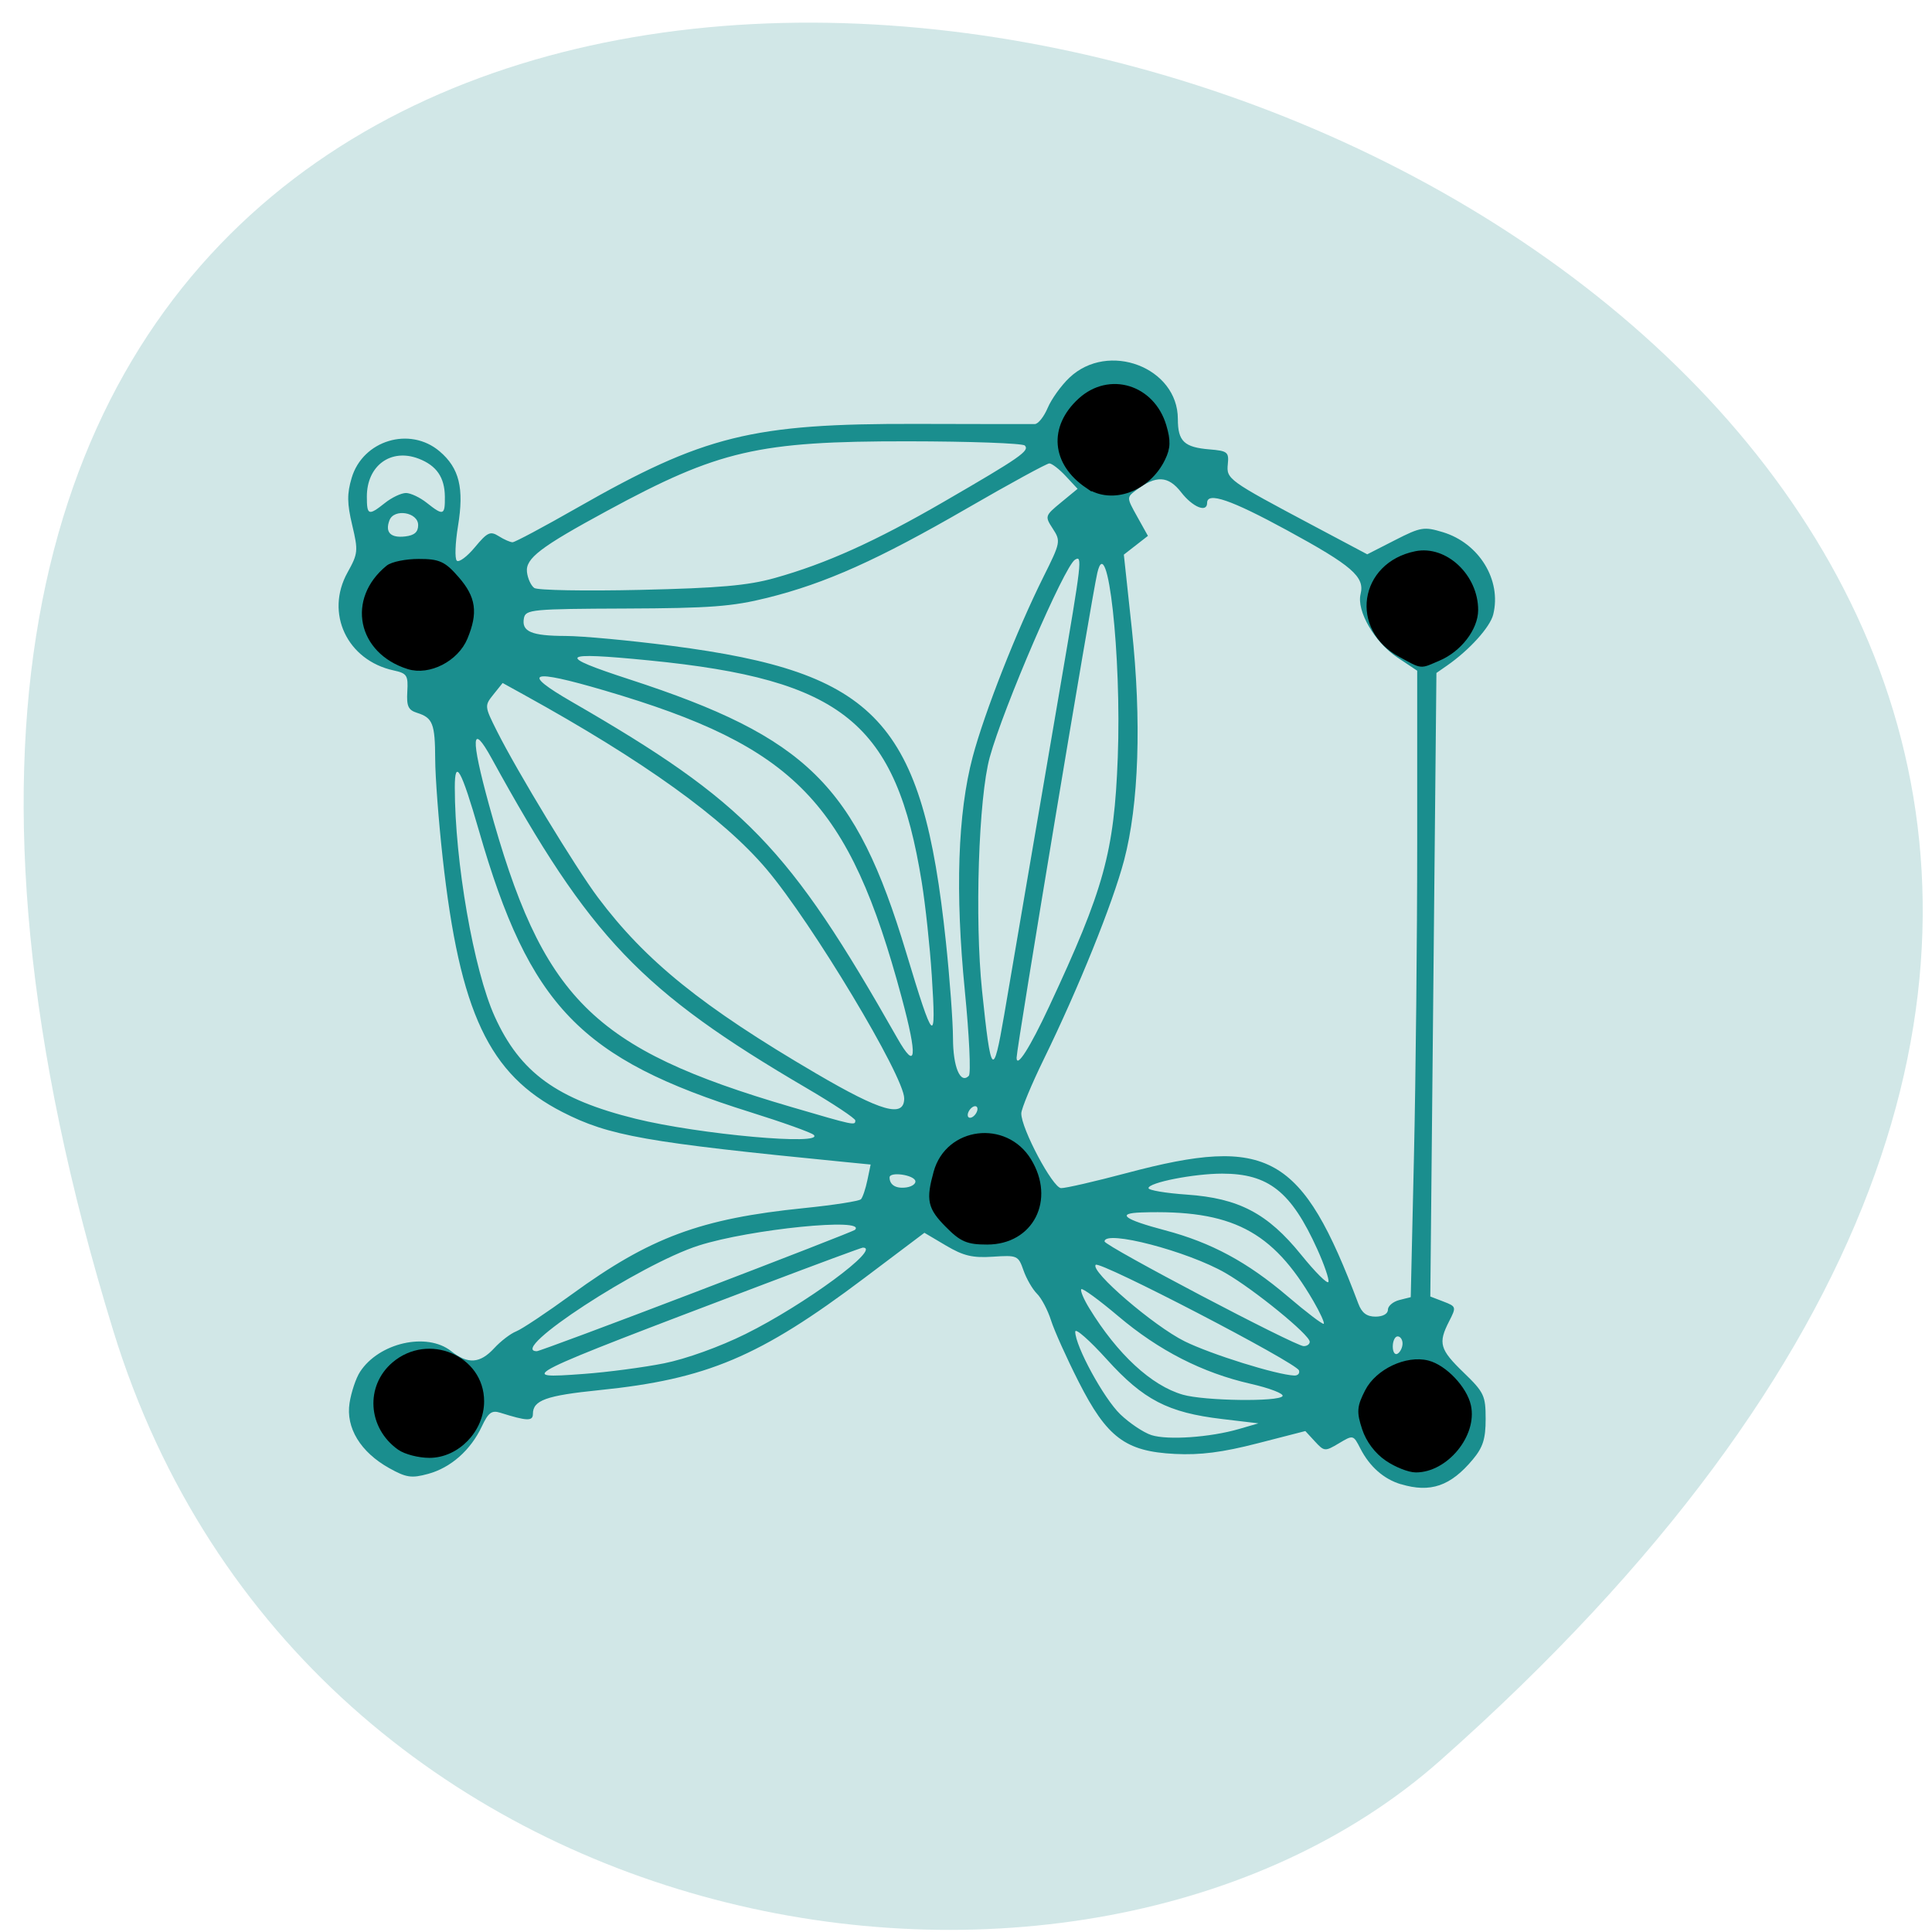 <svg xmlns="http://www.w3.org/2000/svg" viewBox="0 0 256 256"><g fill="#d1e7e7" color="#000"><path d="m -1363.8 1650.47 c 92.76 -229.28 -405.65 -114.61 -172.57 42.475 46.699 31.473 147.56 19.349 172.57 -42.475 z" transform="matrix(-1.019 0 0 1.34 -1374.7 -2035.29)"/></g><g transform="matrix(0.922 0 0 0.926 -10.485 -1.488)"><path d="m 212.69 213.99 c -2.46 -0.741 -4.482 -2.519 -5.819 -5.117 -1.01 -1.955 -1.021 -1.959 -3.076 -0.738 -1.999 1.187 -2.11 1.178 -3.447 -0.264 l -1.381 -1.49 l -6.88 1.761 c -5.05 1.292 -8.208 1.695 -11.867 1.513 -7.11 -0.354 -9.768 -2.342 -13.85 -10.361 -1.709 -3.357 -3.487 -7.297 -3.952 -8.756 -0.465 -1.459 -1.373 -3.174 -2.02 -3.812 -0.645 -0.637 -1.517 -2.143 -1.939 -3.346 -0.741 -2.114 -0.889 -2.179 -4.392 -1.946 -2.914 0.194 -4.234 -0.118 -6.735 -1.591 l -3.11 -1.832 l -8.647 6.487 c -15.02 11.266 -22.625 14.468 -38.09 16.03 -7.642 0.773 -9.528 1.449 -9.528 3.414 0 1.051 -0.864 1.018 -4.675 -0.177 -1.244 -0.39 -1.722 -0.039 -2.665 1.959 -1.6 3.389 -4.454 5.9 -7.711 6.785 -2.397 0.651 -3.141 0.542 -5.59 -0.816 -4.134 -2.294 -6.266 -5.778 -5.708 -9.331 0.243 -1.553 0.918 -3.553 1.499 -4.445 2.717 -4.172 9.609 -5.732 13.11 -2.966 2.4 1.897 4.14 1.777 6.181 -0.428 0.936 -1.012 2.359 -2.095 3.162 -2.407 0.803 -0.312 4.412 -2.706 8.02 -5.321 11.23 -8.136 18.492 -10.818 33.35 -12.317 4.248 -0.429 7.927 -1 8.176 -1.269 0.249 -0.269 0.663 -1.496 0.921 -2.727 l 0.469 -2.237 l -3.73 -0.366 c -28.648 -2.808 -33.854 -3.726 -40.576 -7.149 -10.551 -5.374 -14.74 -14.233 -17.201 -36.38 -0.581 -5.227 -1.064 -11.568 -1.074 -14.09 -0.019 -5.103 -0.348 -5.942 -2.603 -6.649 -1.272 -0.399 -1.527 -0.953 -1.404 -3.048 0.136 -2.321 -0.047 -2.603 -1.956 -3.02 -6.698 -1.445 -9.893 -8.192 -6.636 -14.02 1.513 -2.707 1.552 -3.092 0.674 -6.771 -0.743 -3.115 -0.759 -4.477 -0.079 -6.76 1.604 -5.382 8.366 -7.417 12.637 -3.804 2.835 2.398 3.542 5.262 2.644 10.703 -0.399 2.418 -0.478 4.641 -0.175 4.94 0.303 0.299 1.473 -0.562 2.6 -1.913 1.799 -2.157 2.218 -2.351 3.433 -1.588 0.761 0.478 1.655 0.869 1.987 0.869 0.332 0 4.487 -2.207 9.233 -4.905 18.293 -10.397 25.18 -12.09 48.81 -12.03 8.882 0.024 16.54 0.034 17.02 0.021 0.478 -0.013 1.307 -1.056 1.844 -2.318 0.537 -1.262 1.939 -3.203 3.116 -4.315 5.579 -5.271 15.587 -1.475 15.587 5.912 0 3.192 0.901 4.049 4.573 4.35 2.562 0.21 2.783 0.388 2.608 2.102 -0.22 2.147 0.037 2.331 12.221 8.775 l 7.817 4.134 l 3.978 -2.023 c 3.7 -1.882 4.181 -1.962 6.885 -1.147 5.222 1.573 8.471 6.86 7.241 11.786 -0.452 1.809 -3.427 5.085 -6.633 7.303 l -1.53 1.059 l -0.439 44.613 l -0.439 44.613 l 1.892 0.723 c 1.843 0.704 1.864 0.778 0.817 2.814 -1.615 3.139 -1.363 4.03 2.084 7.345 2.935 2.827 3.16 3.298 3.16 6.639 0 2.849 -0.382 4.052 -1.839 5.792 -3.203 3.826 -6.101 4.817 -10.348 3.538 z m -23.27 -7.898 l 2.809 -0.813 l -5.236 -0.619 c -7.772 -0.918 -11.285 -2.731 -16.566 -8.546 -2.49 -2.742 -4.527 -4.522 -4.527 -3.955 0.001 2.066 4.104 9.56 6.475 11.825 1.338 1.279 3.351 2.619 4.474 2.978 2.335 0.747 8.448 0.324 12.572 -0.87 z m 6.273 -4.711 c 0.213 -0.347 -1.851 -1.139 -4.588 -1.76 -6.924 -1.572 -13.174 -4.75 -19.02 -9.674 -2.742 -2.308 -5.133 -4.049 -5.314 -3.867 -0.181 0.181 0.335 1.408 1.145 2.726 4.048 6.583 8.92 11.07 13.437 12.37 3.096 0.892 13.824 1.044 14.341 0.203 z m -88.87 -4.693 c 3.139 -0.625 7.983 -2.361 11.682 -4.186 8.518 -4.202 19.658 -12.369 16.871 -12.369 -0.182 0 -6.58 2.359 -14.218 5.243 -35.588 13.437 -35.827 13.555 -25.92 12.833 3.422 -0.249 8.636 -0.934 11.585 -1.521 z m 91.23 1.017 c -0.366 -1.104 -28.624 -15.716 -29.21 -15.11 -0.855 0.887 8.339 8.761 12.781 10.947 3.794 1.866 13.202 4.791 15.753 4.897 0.515 0.021 0.82 -0.311 0.678 -0.738 z m 14.885 -3.852 c 0 -0.559 -0.316 -1.017 -0.702 -1.017 -0.386 0 -0.702 0.654 -0.702 1.453 0 0.799 0.316 1.257 0.702 1.017 0.386 -0.24 0.702 -0.894 0.702 -1.453 z m -101.42 -7.435 c 12.335 -4.695 22.558 -8.664 22.719 -8.822 1.835 -1.796 -15.04 -0.113 -22.448 2.239 -8.415 2.671 -27.57 15.12 -23.266 15.12 0.312 0 10.66 -3.841 22.995 -8.536 z m 88.08 7.185 c 0 -0.986 -7.963 -7.455 -12.11 -9.839 -5.431 -3.122 -17.392 -6.229 -17.372 -4.514 0.007 0.637 27.353 14.959 28.606 14.981 0.483 0.009 0.878 -0.274 0.878 -0.629 z m 0.507 -5.852 c -5.872 -10.06 -11.762 -13.07 -24.695 -12.65 -3.688 0.121 -2.531 0.992 3.396 2.554 6.635 1.749 11.829 4.535 17.633 9.458 2.703 2.293 5.03 4.056 5.176 3.919 0.143 -0.137 -0.536 -1.614 -1.509 -3.281 z m 10.727 1.28 c 0 -0.54 0.739 -1.169 1.642 -1.396 l 1.642 -0.414 l 0.464 -20.244 c 0.255 -11.134 0.464 -31.3 0.464 -44.82 v -24.576 l -2.859 -1.902 c -3.269 -2.174 -5.878 -6.658 -5.276 -9.07 0.617 -2.469 -1.217 -4.051 -10.577 -9.127 -8.05 -4.364 -11.479 -5.536 -11.479 -3.92 0 1.461 -2.068 0.624 -3.729 -1.509 -1.853 -2.38 -3.597 -2.466 -6.452 -0.32 -1.4 1.053 -1.4 1.064 0.135 3.805 l 1.539 2.749 l -1.731 1.342 l -1.731 1.342 l 1.143 10.586 c 1.421 13.158 1.018 25.15 -1.113 33.17 -1.649 6.202 -6.535 18.252 -11.529 28.431 -1.768 3.604 -3.225 7.097 -3.238 7.763 -0.041 2.124 4.514 10.654 5.713 10.698 0.619 0.023 4.884 -0.954 9.479 -2.17 20.378 -5.393 25.14 -2.711 33.25 18.714 0.499 1.318 1.205 1.846 2.471 1.846 1.046 0 1.773 -0.402 1.773 -0.982 z m -10.153 -8.683 c -3.747 -8.227 -7 -10.801 -13.662 -10.801 -4.064 0 -10.589 1.279 -10.589 2.075 0 0.301 2.472 0.717 5.492 0.925 7.494 0.516 11.636 2.686 16.455 8.618 2.024 2.491 3.784 4.235 3.911 3.875 0.127 -0.36 -0.596 -2.471 -1.608 -4.692 z m -57.755 -9.743 c -0.193 -0.888 -3.708 -1.379 -3.708 -0.517 0 1.091 0.939 1.644 2.429 1.429 0.788 -0.113 1.364 -0.524 1.279 -0.912 z m -14.626 -6.614 c -0.367 -0.338 -4.458 -1.796 -9.09 -3.239 -24.408 -7.601 -31.737 -15.166 -39 -40.26 -2.546 -8.792 -3.475 -10.453 -3.475 -6.215 0 10.623 2.712 26.13 5.733 32.782 3.642 8.02 8.939 11.849 20.245 14.633 9.121 2.246 27.307 3.876 25.592 2.295 z m 6 -2.047 c 0 -0.3 -3.141 -2.379 -6.981 -4.62 -23.827 -13.909 -31.12 -21.505 -45.29 -47.2 -2.911 -5.278 -3.043 -3.01 -0.386 6.626 7.672 27.814 14.783 34.897 43.42 43.25 9.177 2.678 9.229 2.689 9.229 1.935 z m 17.553 -1.656 c 0 -0.388 -0.316 -0.509 -0.702 -0.27 -0.386 0.24 -0.702 0.754 -0.702 1.142 0 0.388 0.316 0.509 0.702 0.27 0.386 -0.24 0.702 -0.754 0.702 -1.142 z m -10.532 -1.512 c 0 -3.139 -13.24 -25.09 -19.776 -32.787 -6.21 -7.313 -17.617 -15.479 -34.883 -24.971 l -3.052 -1.678 l -1.319 1.637 c -1.3 1.614 -1.293 1.689 0.512 5.269 2.903 5.758 11.298 19.528 14.497 23.777 6.849 9.1 15 15.649 31.361 25.19 9.376 5.47 12.66 6.394 12.66 3.56 z m 8.715 -15.398 c -1.405 -14.09 -1.024 -25.39 1.126 -33.467 1.682 -6.317 6.342 -18.12 10.175 -25.771 2.457 -4.903 2.497 -5.108 1.345 -6.874 -1.166 -1.789 -1.146 -1.853 1.185 -3.766 l 2.372 -1.946 l -1.699 -1.818 c -0.934 -1 -1.996 -1.818 -2.36 -1.818 -0.364 0 -5.67 2.884 -11.793 6.408 -12.86 7.403 -20.338 10.741 -28.727 12.823 -5.03 1.248 -8.232 1.489 -20.352 1.535 -13.497 0.051 -14.399 0.136 -14.638 1.381 -0.368 1.921 1.073 2.532 6 2.544 2.399 0.006 9.235 0.64 15.192 1.409 29.623 3.823 36.1 10.773 39.451 42.36 0.557 5.24 1.016 11.449 1.02 13.797 0.007 4.118 1.058 6.602 2.275 5.378 0.32 -0.322 0.062 -5.8 -0.574 -12.174 z m -9.08 0.963 c -7.559 -27.978 -15.263 -35.903 -42.704 -43.929 -10.738 -3.141 -12.134 -2.652 -4.673 1.636 24.9 14.312 31.16 20.748 46.738 48.09 2.747 4.82 2.967 2.823 0.638 -5.797 z m 14.722 2.568 c 0.563 -3.27 1.975 -11.503 3.136 -18.296 1.161 -6.793 3.389 -19.763 4.949 -28.823 3.095 -17.967 3.187 -18.763 2.099 -18.09 -1.529 0.95 -10.277 21.14 -12.246 28.26 -1.603 5.798 -2.178 23.17 -1.106 33.422 1.282 12.266 1.601 12.621 3.168 3.522 z m 6.459 -1.242 c 7.913 -16.87 9.358 -22.09 9.876 -35.65 0.557 -14.6 -1.462 -32.737 -2.942 -26.424 -0.82 3.498 -11.598 67.967 -11.598 69.37 0 1.558 1.918 -1.443 4.664 -7.298 z m -16.862 -4.583 c -0.258 -4.01 -0.902 -9.964 -1.431 -13.233 -3.696 -22.823 -11.339 -29.01 -39.21 -31.746 -12.914 -1.267 -13.451 -0.74 -2.775 2.723 25.497 8.271 32.496 15.14 39.722 39.01 4.02 13.266 4.36 13.568 3.697 3.249 z m -22.557 -56.766 c 7.371 -2.053 14.464 -5.24 24.318 -10.927 10.949 -6.319 12.342 -7.281 11.621 -8.03 -0.314 -0.326 -7.897 -0.599 -16.851 -0.606 -21.477 -0.019 -27.14 1.284 -43.16 9.935 -9.624 5.195 -11.763 6.822 -11.539 8.775 0.106 0.924 0.58 1.95 1.053 2.279 0.473 0.329 7.337 0.45 15.254 0.27 11.331 -0.258 15.439 -0.619 19.308 -1.697 z m -51.25 -7.578 c 0 -1.838 -3.465 -2.409 -4.125 -0.68 -0.656 1.719 0.161 2.553 2.261 2.309 1.325 -0.154 1.865 -0.626 1.865 -1.628 z m -4.755 -3.176 c 0.982 -0.776 2.332 -1.412 3 -1.412 0.668 0 2.02 0.635 3 1.412 2.382 1.883 2.621 1.802 2.595 -0.882 -0.027 -2.77 -1.197 -4.46 -3.77 -5.443 -3.988 -1.524 -7.442 0.993 -7.442 5.424 0 2.704 0.234 2.785 2.617 0.902 z" fill="#1a8e8e"/><path d="m 210.82 210.22 c -1.47 -0.994 -2.673 -2.585 -3.223 -4.264 -0.77 -2.348 -0.72 -2.986 0.404 -5.177 1.448 -2.825 5.554 -4.757 8.52 -4.01 2.364 0.596 5.229 3.598 5.762 6.04 0.882 4.04 -3.213 9 -7.428 9 -0.929 0 -2.745 -0.714 -4.03 -1.586 z m -141.95 -1.578 c -4.121 -2.902 -4.49 -8.557 -0.763 -11.709 4.826 -4.082 12.346 -0.92 12.346 5.191 0 4.03 -3.466 7.601 -7.369 7.601 -1.472 0 -3.368 -0.487 -4.214 -1.083 z m 78.8 -31.799 c -2.514 -2.527 -2.73 -3.509 -1.64 -7.455 1.663 -6.02 9.775 -7.03 13.09 -1.642 3.391 5.516 0.344 11.456 -5.876 11.456 -2.751 0 -3.575 -0.349 -5.574 -2.359 z m -77.57 -79.969 c -6.878 -2.163 -8.38 -9.446 -2.873 -13.925 0.586 -0.477 2.527 -0.867 4.314 -0.867 2.853 0 3.507 0.298 5.389 2.452 2.358 2.699 2.642 4.714 1.165 8.267 -1.25 3.01 -5.117 4.978 -7.995 4.073 z m 142.66 -1.672 c -6.918 -3.67 -5.579 -12.687 2.115 -14.234 4.134 -0.831 8.436 3.209 8.436 7.923 0 2.562 -2.328 5.567 -5.27 6.802 -2.712 1.139 -2.1 1.196 -5.28 -0.491 z m -45.01 -24.18 c -4.775 -3.228 -5.206 -8.209 -1.037 -12.01 4.108 -3.742 10.164 -1.901 11.8 3.587 0.624 2.094 0.592 3.049 -0.156 4.583 -2.101 4.312 -7.184 6.149 -10.607 3.835 z" stroke="#000" stroke-width="0.987"/></g></svg>